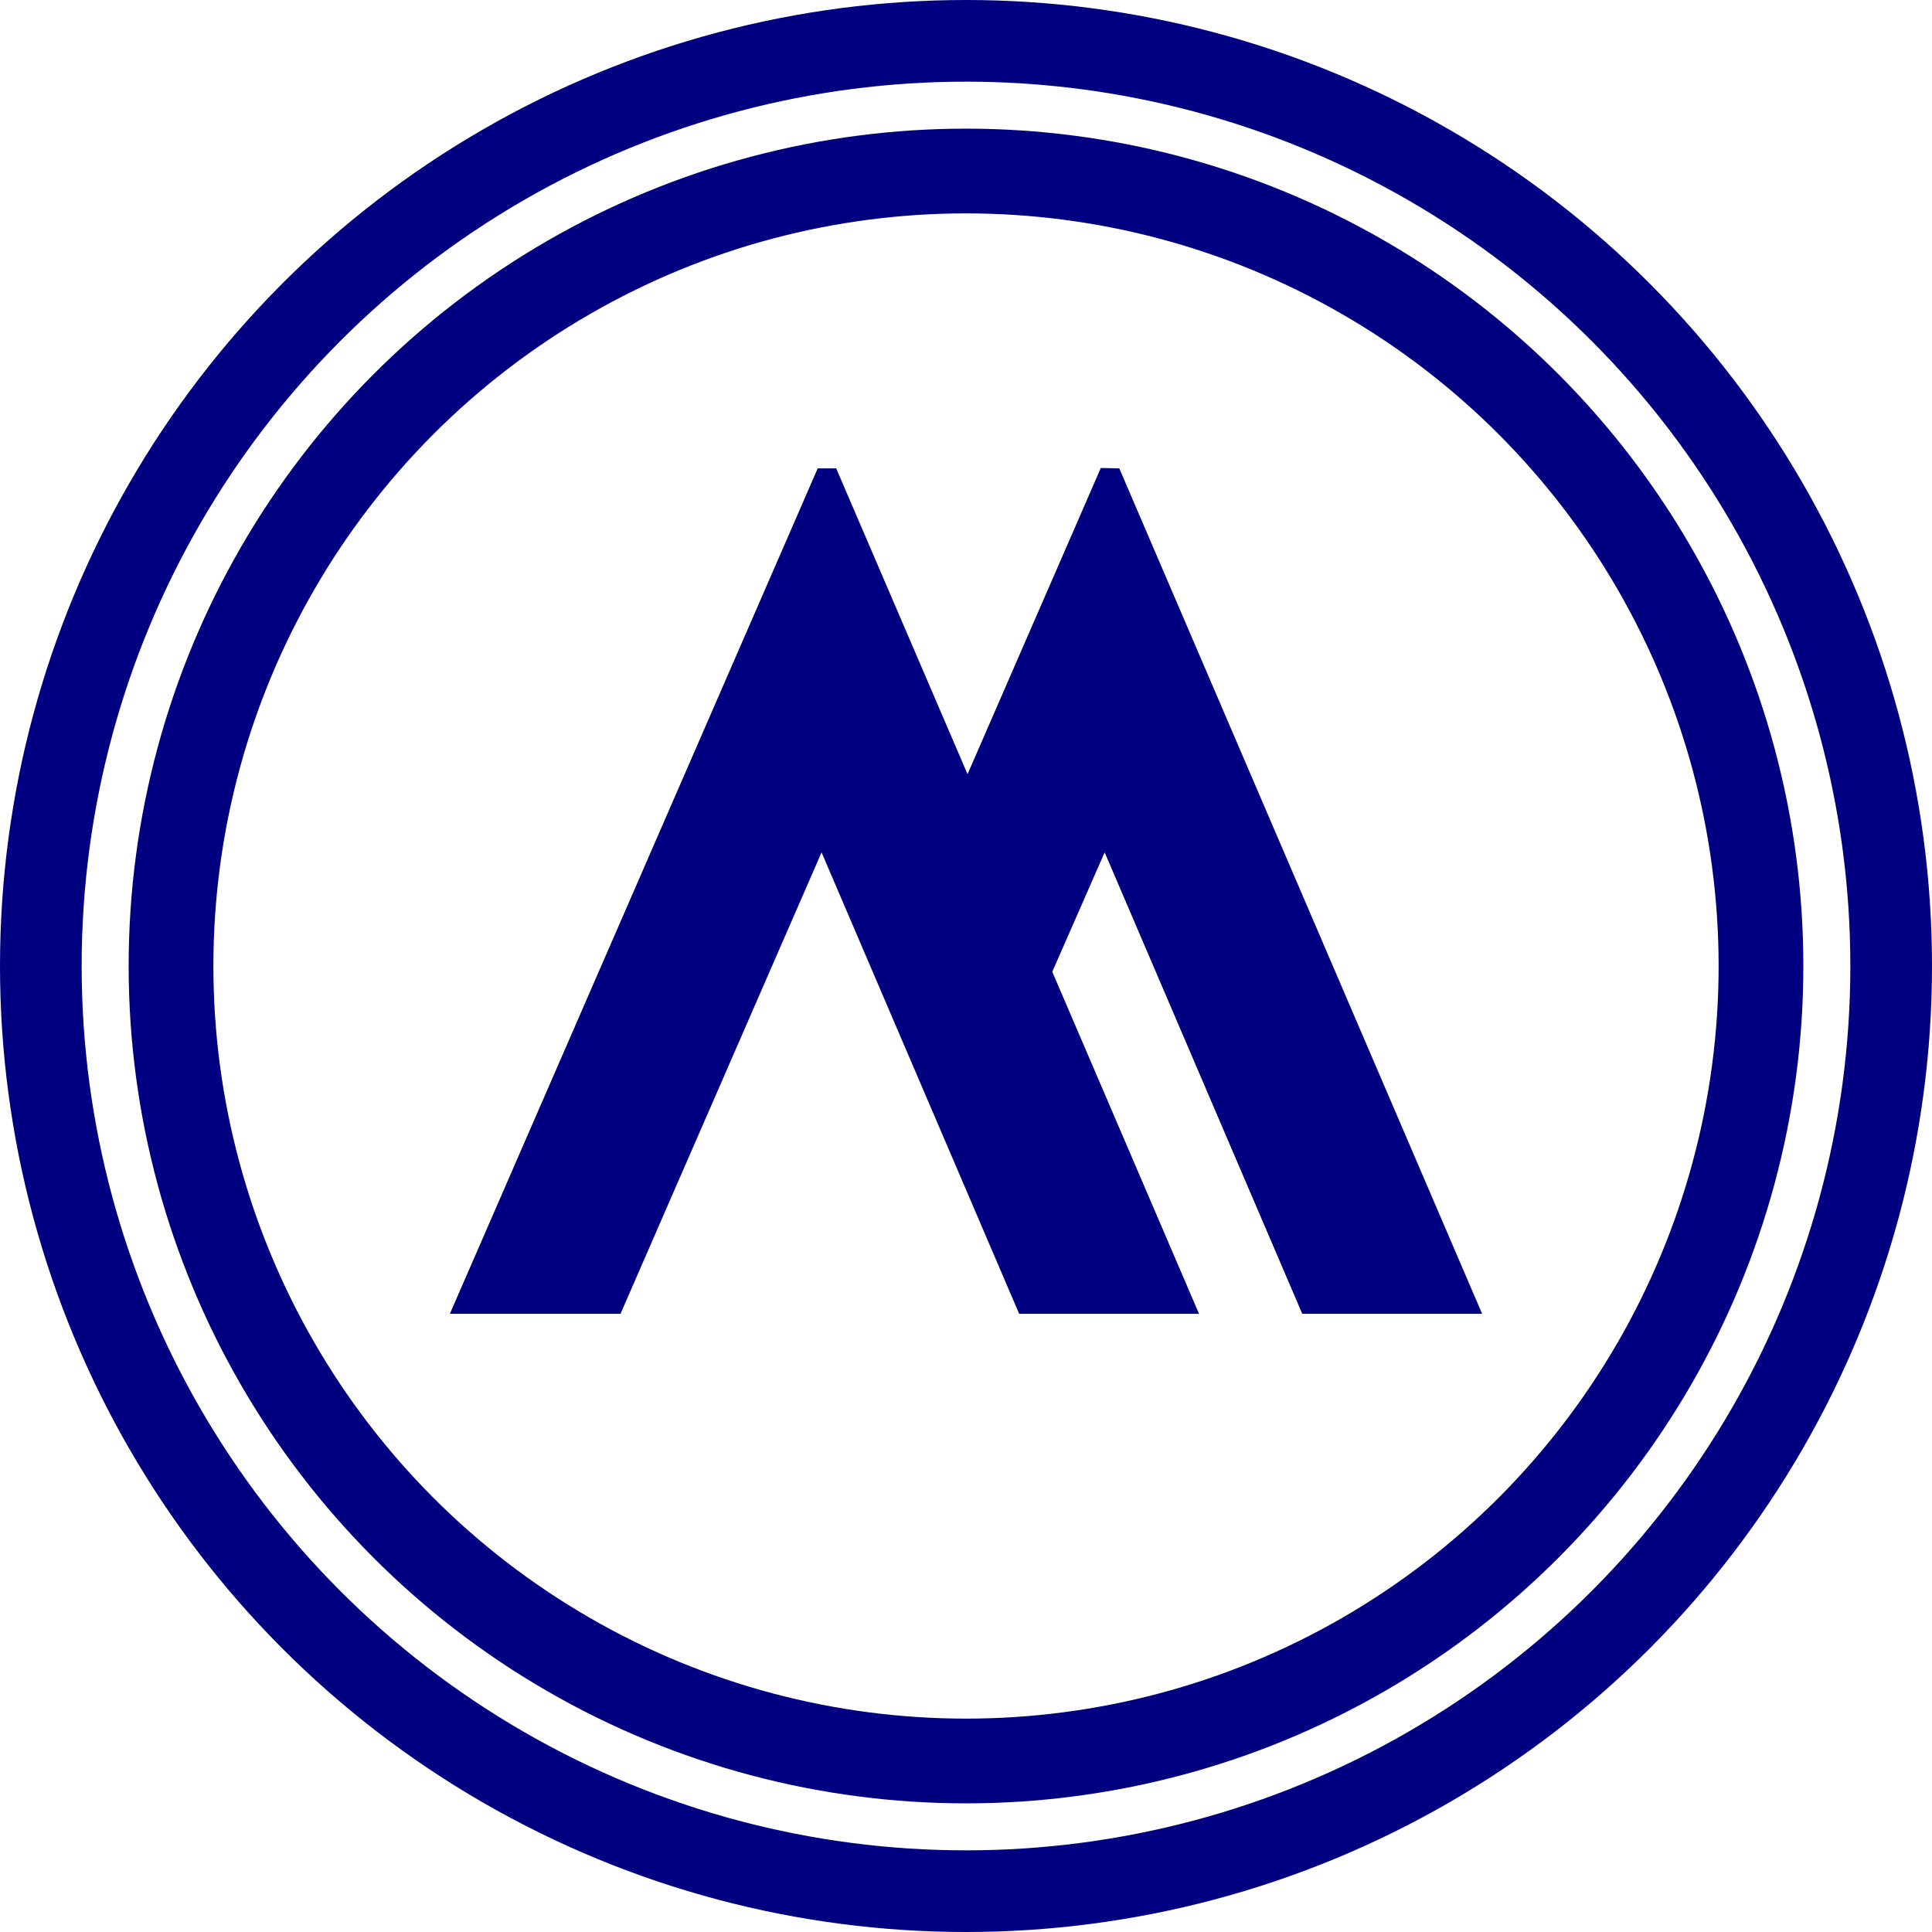 <?xml version="1.0" encoding="UTF-8" standalone="no"?>
<!-- Created with Inkscape (http://www.inkscape.org/) -->

<svg
   width="5.016mm"
   height="5.016mm"
   viewBox="0 0 5.016 5.016"
   version="1.1"
   id="svg1"
   inkscape:version="1.4 (e7c3feb100, 2024-10-09)"
   sodipodi:docname="new-logo.svg"
   xmlns:inkscape="http://www.inkscape.org/namespaces/inkscape"
   xmlns:sodipodi="http://sodipodi.sourceforge.net/DTD/sodipodi-0.dtd"
   xmlns="http://www.w3.org/2000/svg"
   xmlns:svg="http://www.w3.org/2000/svg">
  <sodipodi:namedview
     id="namedview1"
     pagecolor="#ffffff"
     bordercolor="#000000"
     borderopacity="0.25"
     inkscape:showpageshadow="2"
     inkscape:pageopacity="0.0"
     inkscape:pagecheckerboard="0"
     inkscape:deskcolor="#d1d1d1"
     inkscape:document-units="mm"
     inkscape:zoom="7.4831651"
     inkscape:cx="261.05264"
     inkscape:cy="592.39639"
     inkscape:window-width="1920"
     inkscape:window-height="1043"
     inkscape:window-x="0"
     inkscape:window-y="0"
     inkscape:window-maximized="1"
     inkscape:current-layer="layer1">
    <inkscape:page
       x="0"
       y="0"
       width="5.016"
       height="5.016"
       id="page2"
       margin="0"
       bleed="0" />
  </sodipodi:namedview>
  <defs
     id="defs1" />
  <g
     inkscape:label="Layer 1"
     inkscape:groupmode="layer"
     id="layer1"
     transform="translate(-66.41,-156.104)">
    <g
       id="g13"
       inkscape:export-filename="g13.png"
       inkscape:export-xdpi="96"
       inkscape:export-ydpi="96">
      <path
         id="path9-8-6-5"
         style="font-style:normal;font-variant:normal;font-weight:normal;font-stretch:normal;font-size:3.175px;font-family:'Century Gothic';-inkscape-font-specification:'Century Gothic';text-align:start;writing-mode:lr-tb;direction:ltr;text-anchor:start;fill:#000080;stroke-width:0.255"
         d="m 69.268,157.319 -0.346,0.795 -0.341,-0.794 h -0.048 l -0.955,2.195 h 0.443 l 0.522,-1.198 0.513,1.198 h 0.467 l -0.381,-0.888 0.136,-0.31 0.513,1.198 h 0.467 l -0.942,-2.195 z" />
      <circle
         style="fill:none;fill-opacity:0.379;stroke:#000080;stroke-width:0.22;stroke-dasharray:none;stroke-opacity:1"
         id="path12-9"
         cx="68.918"
         cy="158.612"
         r="2.064" />
      <circle
         style="fill:none;fill-opacity:0.379;stroke:#000080;stroke-width:0.212;stroke-dasharray:none;stroke-opacity:1"
         id="path12-1-6"
         cx="68.918"
         cy="158.612"
         r="2.402" />
    </g>
  </g>
</svg>
